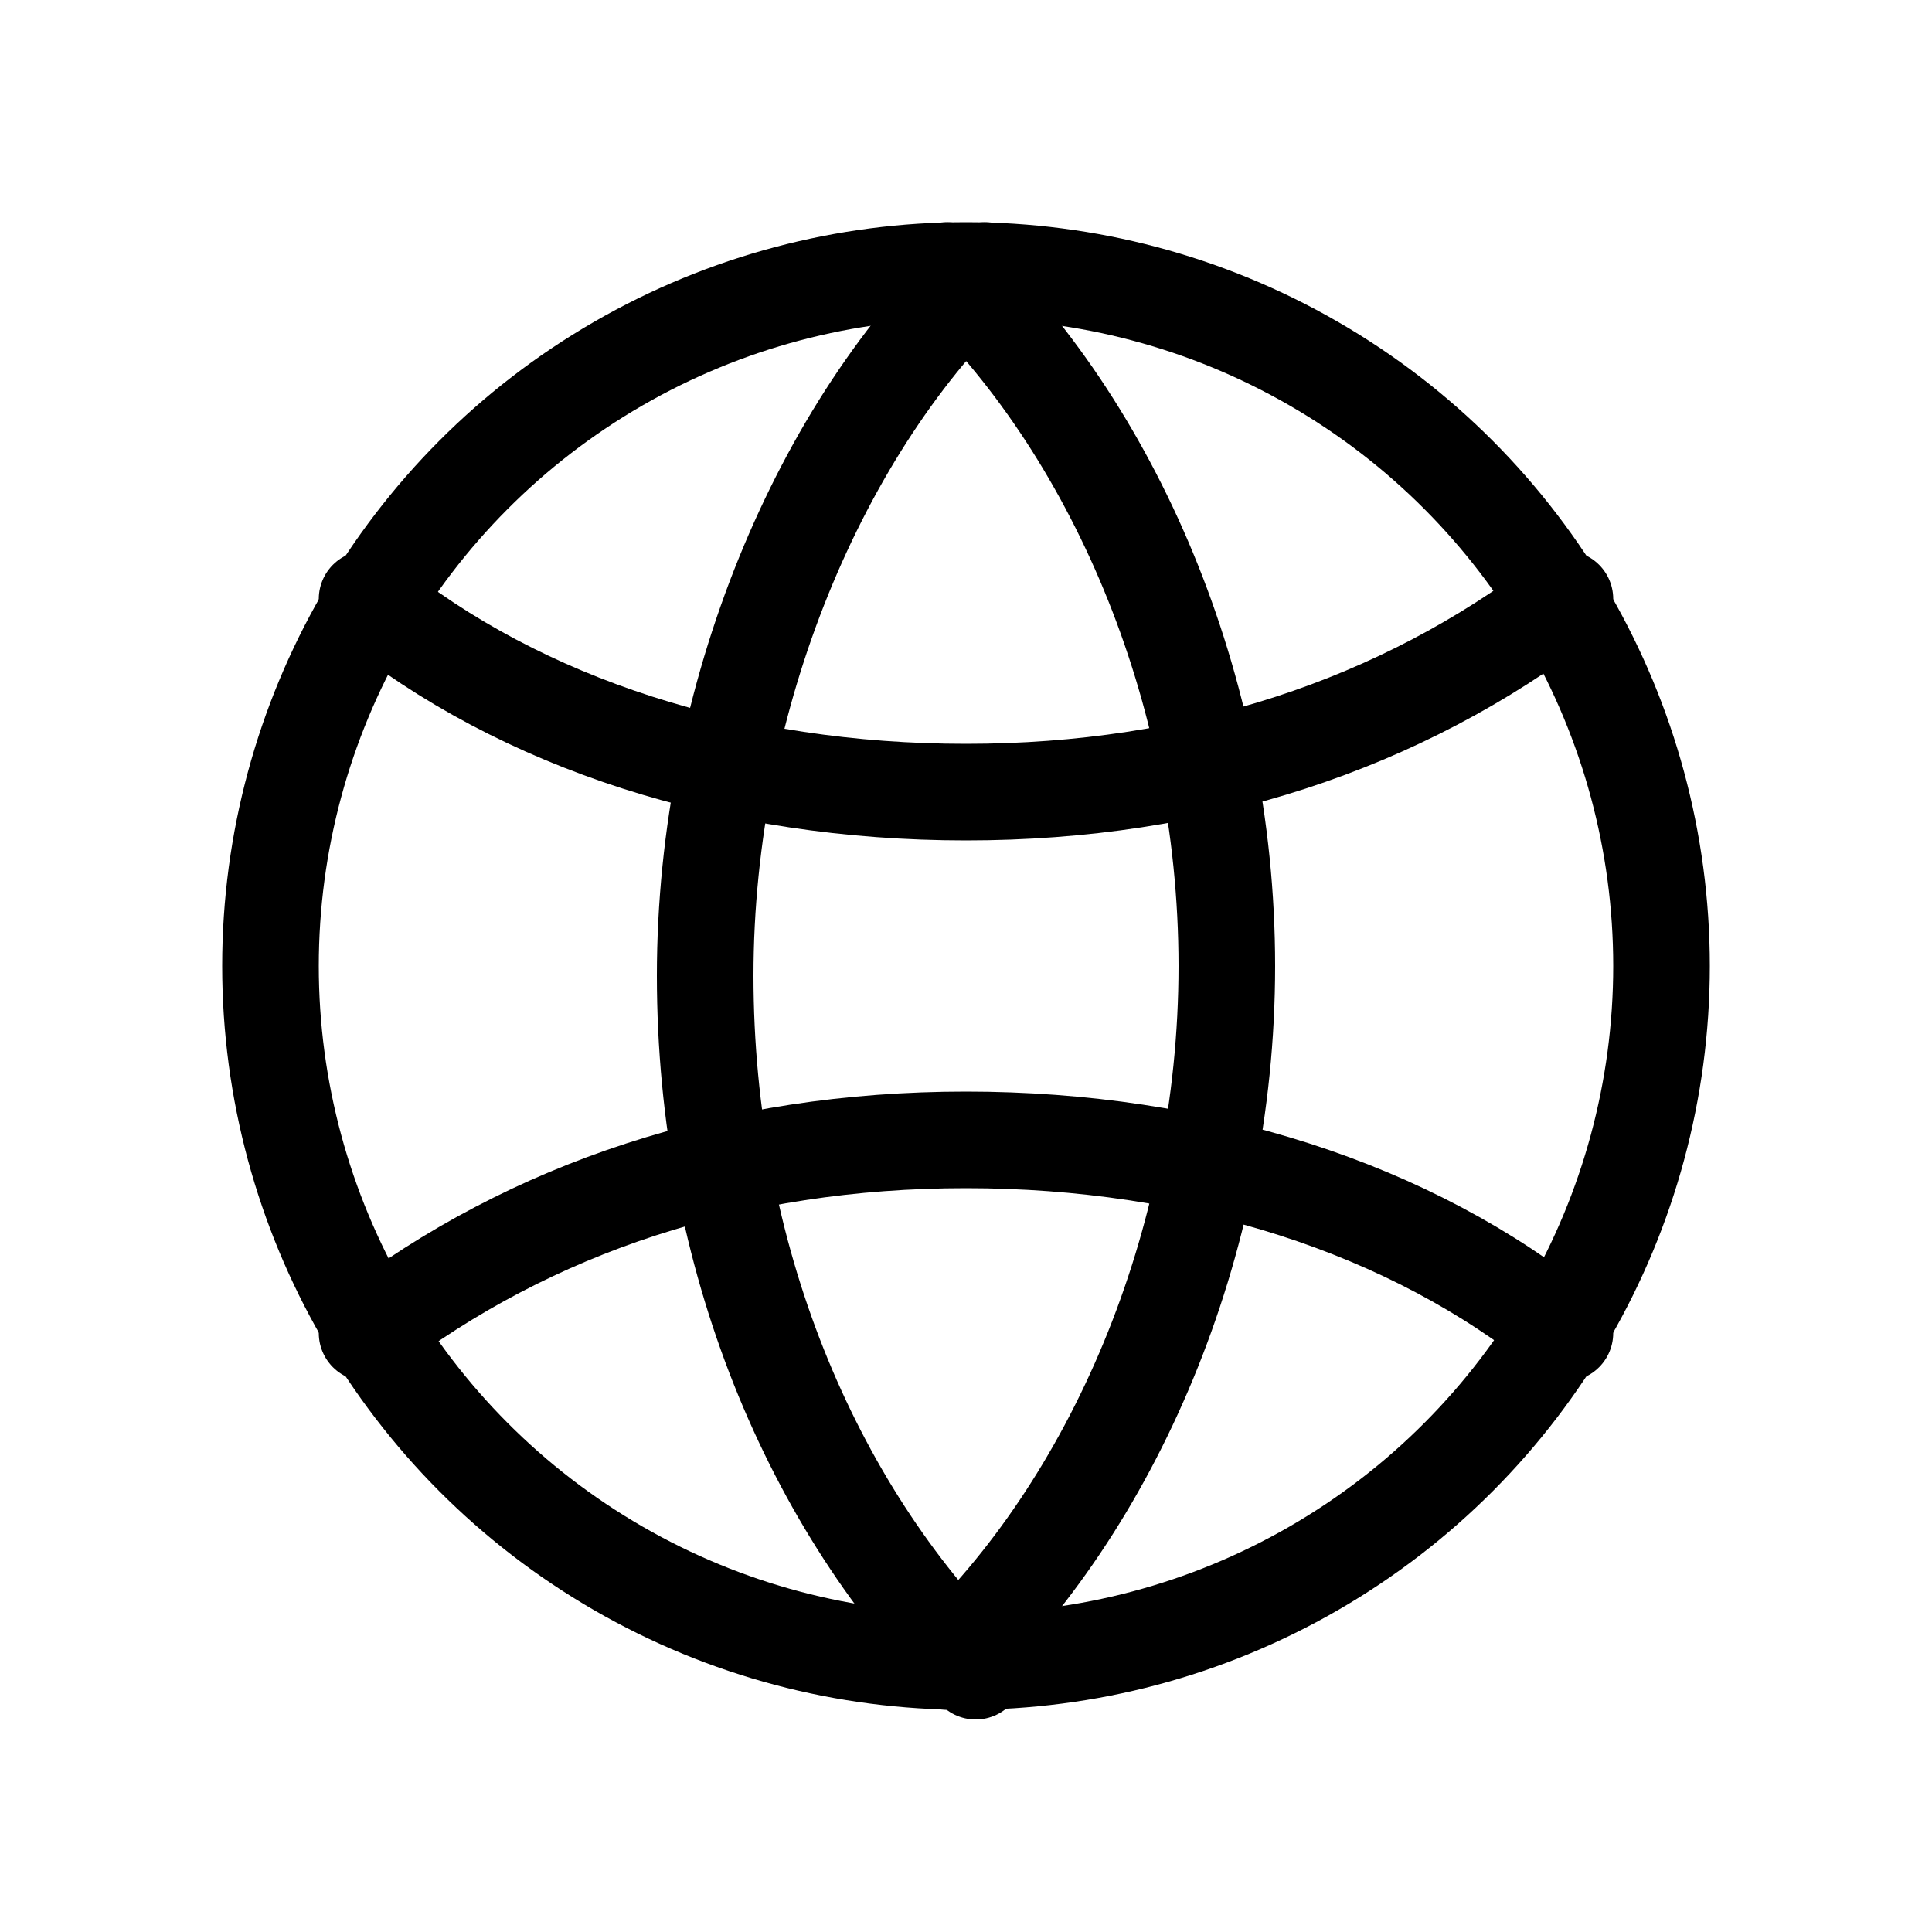 <?xml version="1.0" encoding="utf-8"?>
<svg version="1.1" xmlns="http://www.w3.org/2000/svg" viewBox="0 0 20 20">
  <style type="text/css">
    .st0 {
      fill: none;
      stroke: #000000;
      stroke-linecap: round;
      stroke-linejoin: round;
      stroke-miterlimit: 10;
    }
  </style>
  <circle vector-effect="non-scaling-stroke" class="st0" cx="10" cy="10" r="7.2" />
  <path vector-effect="non-scaling-stroke" class="st0" d="M3.8,6.2c1.6,1.3,3.8,2,6.2,2s4.5-0.7,6.2-2" />
  <path vector-effect="non-scaling-stroke" class="st0" d="M16.2,13.8c-1.6-1.3-3.8-2-6.2-2s-4.5,0.7-6.2,2" />
  <path vector-effect="non-scaling-stroke" class="st0" d="M10.2,2.8c-1.7,1.6-2.9,4.4-2.9,7.3c0,2.9,1.1,5.5,2.8,7.2" />
  <path vector-effect="non-scaling-stroke" class="st0" d="M9.8,17.2c1.7-1.6,2.9-4.3,2.9-7.2s-1.2-5.6-2.9-7.2" />
</svg>